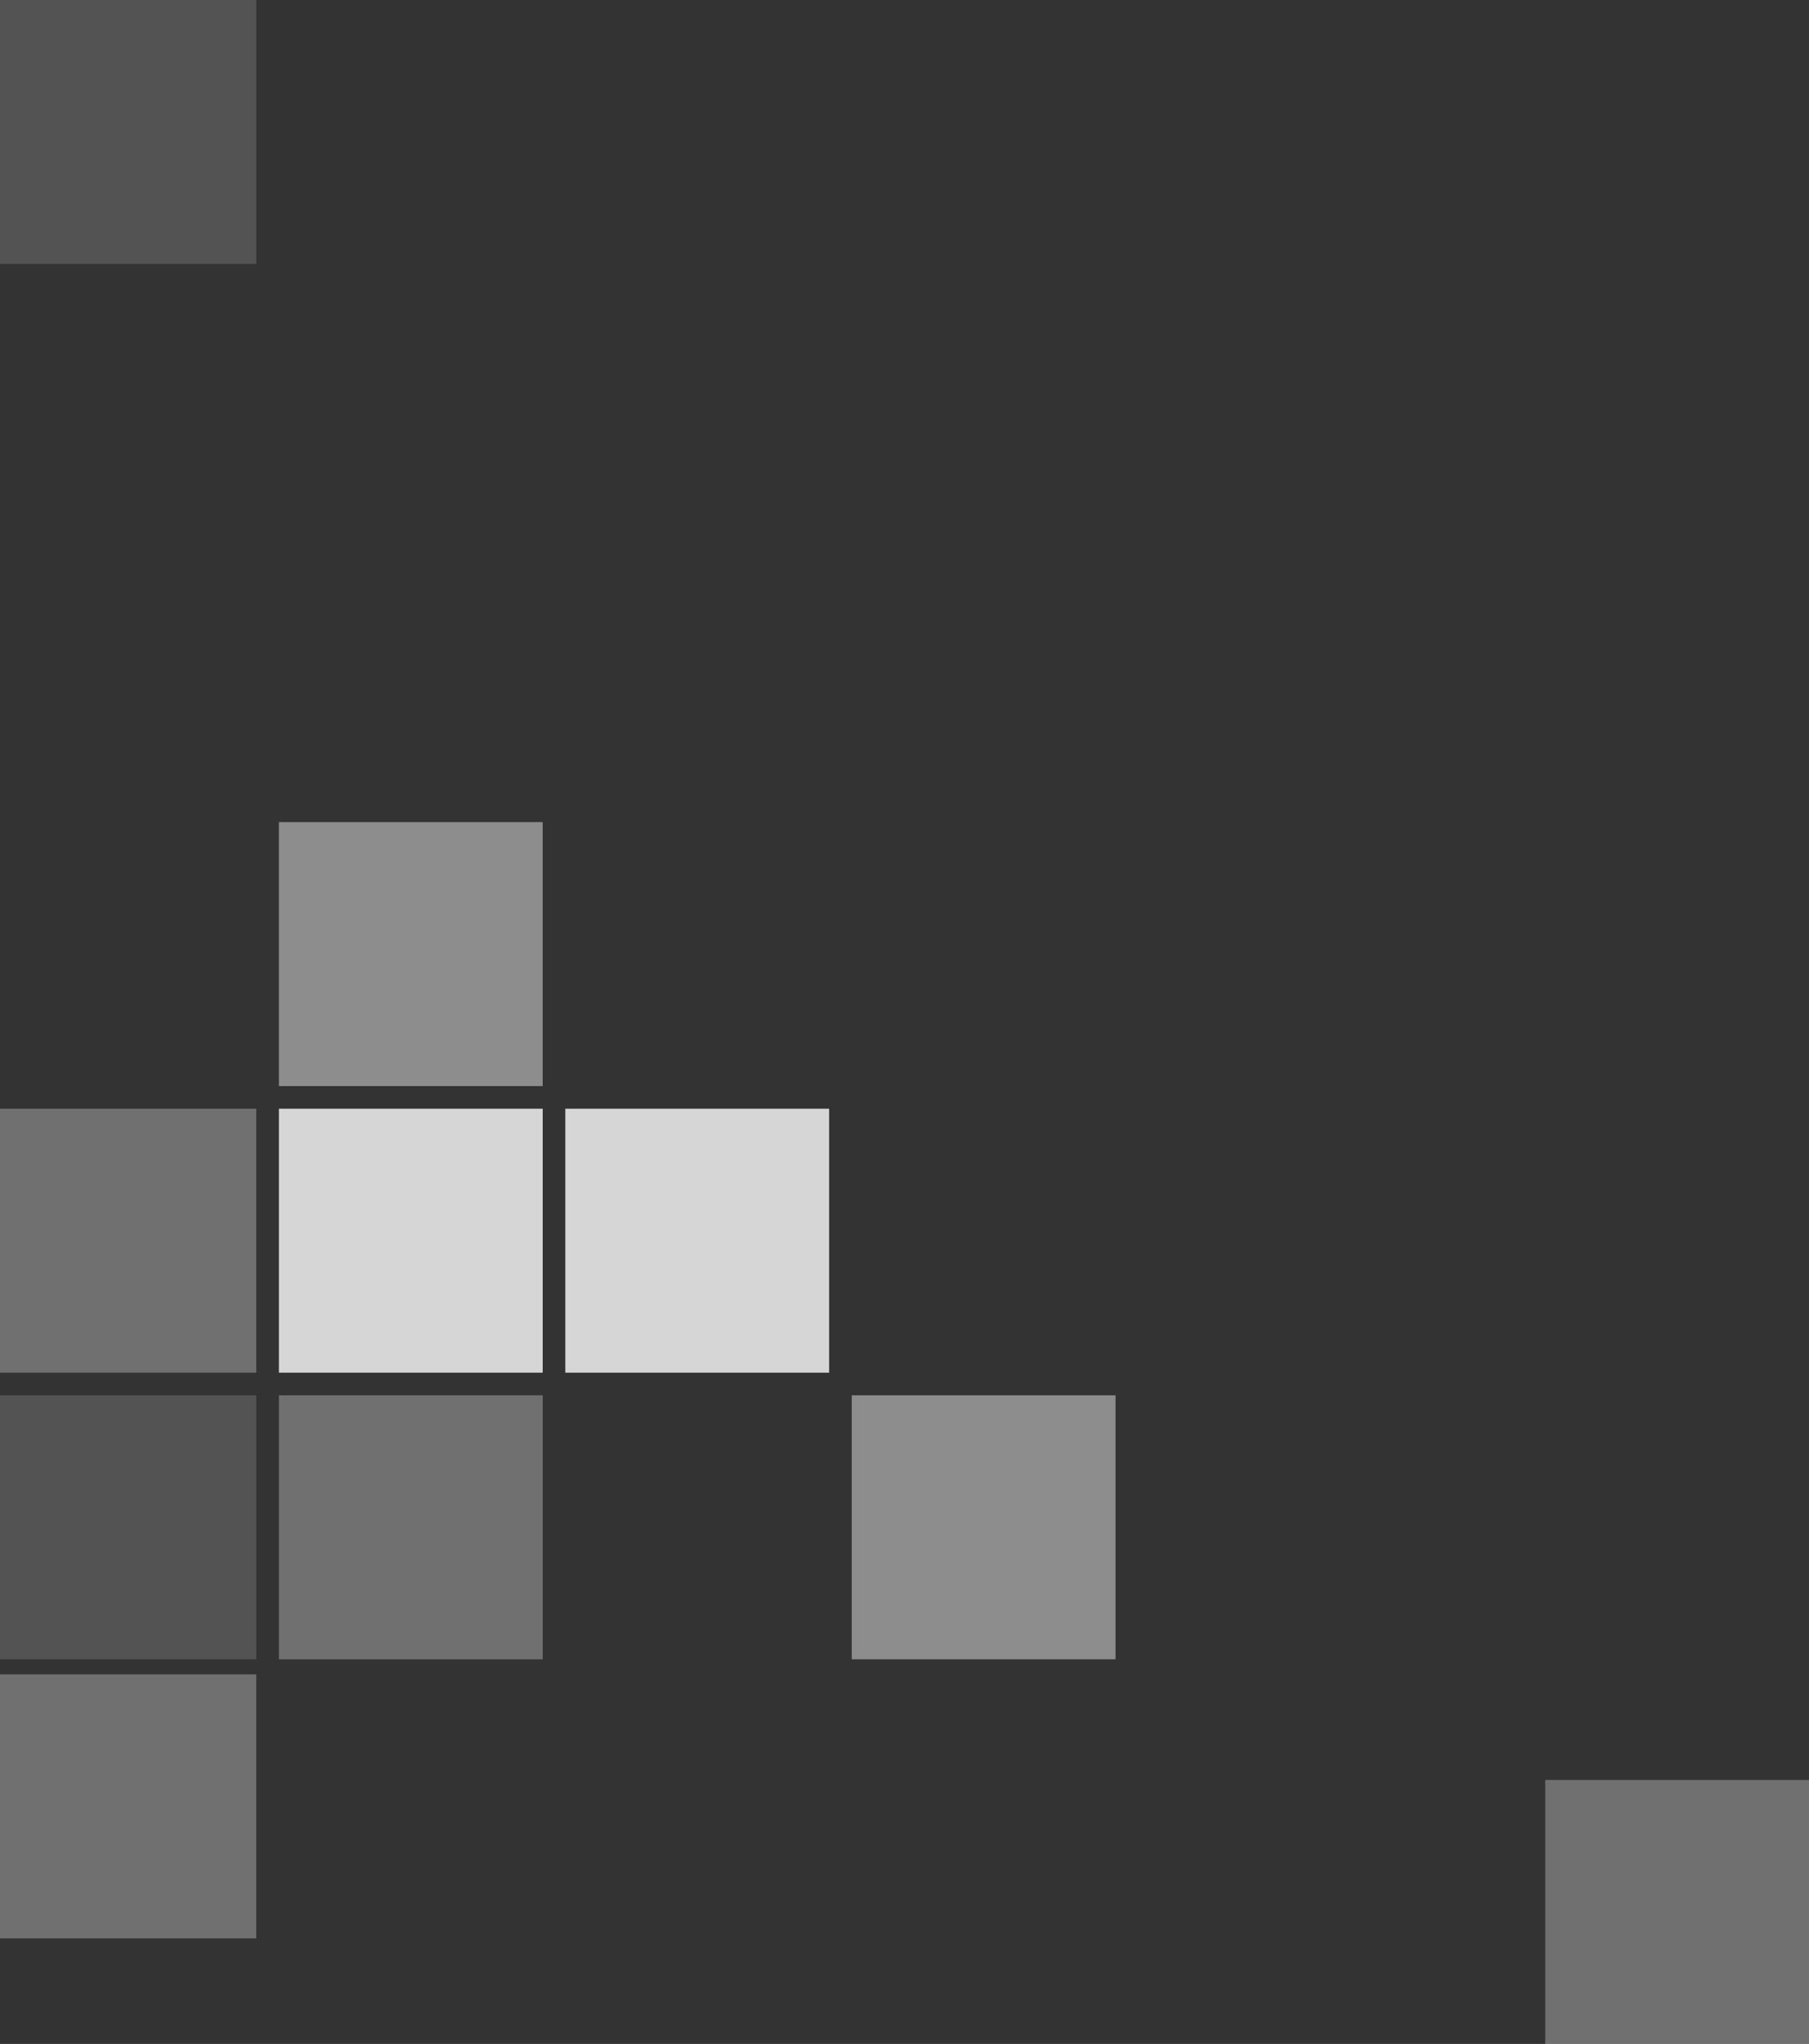 <?xml version="1.0" encoding="UTF-8"?>
<svg width="240px" height="271px" viewBox="0 0 240 271" version="1.1" xmlns="http://www.w3.org/2000/svg" xmlns:xlink="http://www.w3.org/1999/xlink">
    <rect x="0" y="0" width="240" height="271" fill="#333333" stroke="none"/>
    <!-- Generator: Sketch 53.2 (72643) - https://sketchapp.com -->
    <title>Group 5</title>
    <desc>Created with Sketch.</desc>
    <g id="Homepage-+-responsive" stroke="none" stroke-width="1" fill="none" fill-rule="evenodd">
        <g id="about-us" transform="translate(0, -436)" fill="#FFFFFF" fill-rule="nonzero">
            <g id="Group-5" transform="translate(119.5, 571.5) rotate(180) translate(-119.5, -571.5) translate(-1, 436)">
                <rect id="pix1_2_" opacity="0.44" x="92" y="51" width="35" height="35"></rect>
                <rect id="pix2_2_" opacity="0.8" x="130" y="89" width="35" height="35"></rect>
                <rect id="pix3-2_2_" opacity="0.3" x="168" y="51" width="35" height="35"></rect>
                <rect id="pix3-2_2_" opacity="0.3" x="0" y="0" width="35" height="35"></rect>
                <rect id="pix4_2_" opacity="0.8" x="168" y="89" width="35" height="35"></rect>
                <rect id="pix5_2_" opacity="0.44" x="168" y="127" width="35" height="35"></rect>
                <rect id="pix12_2_" opacity="0.3" x="206" y="14" width="35" height="35"></rect>
                <rect id="pix12_2_" opacity="0.3" x="206" y="89" width="35" height="35"></rect>
                <rect id="pix13_2_" opacity="0.16" x="206" y="51" width="35" height="35"></rect>
                <rect id="pix13_2_" opacity="0.16" x="206" y="236" width="35" height="35"></rect>
            </g>
        </g>
    </g>
</svg>
